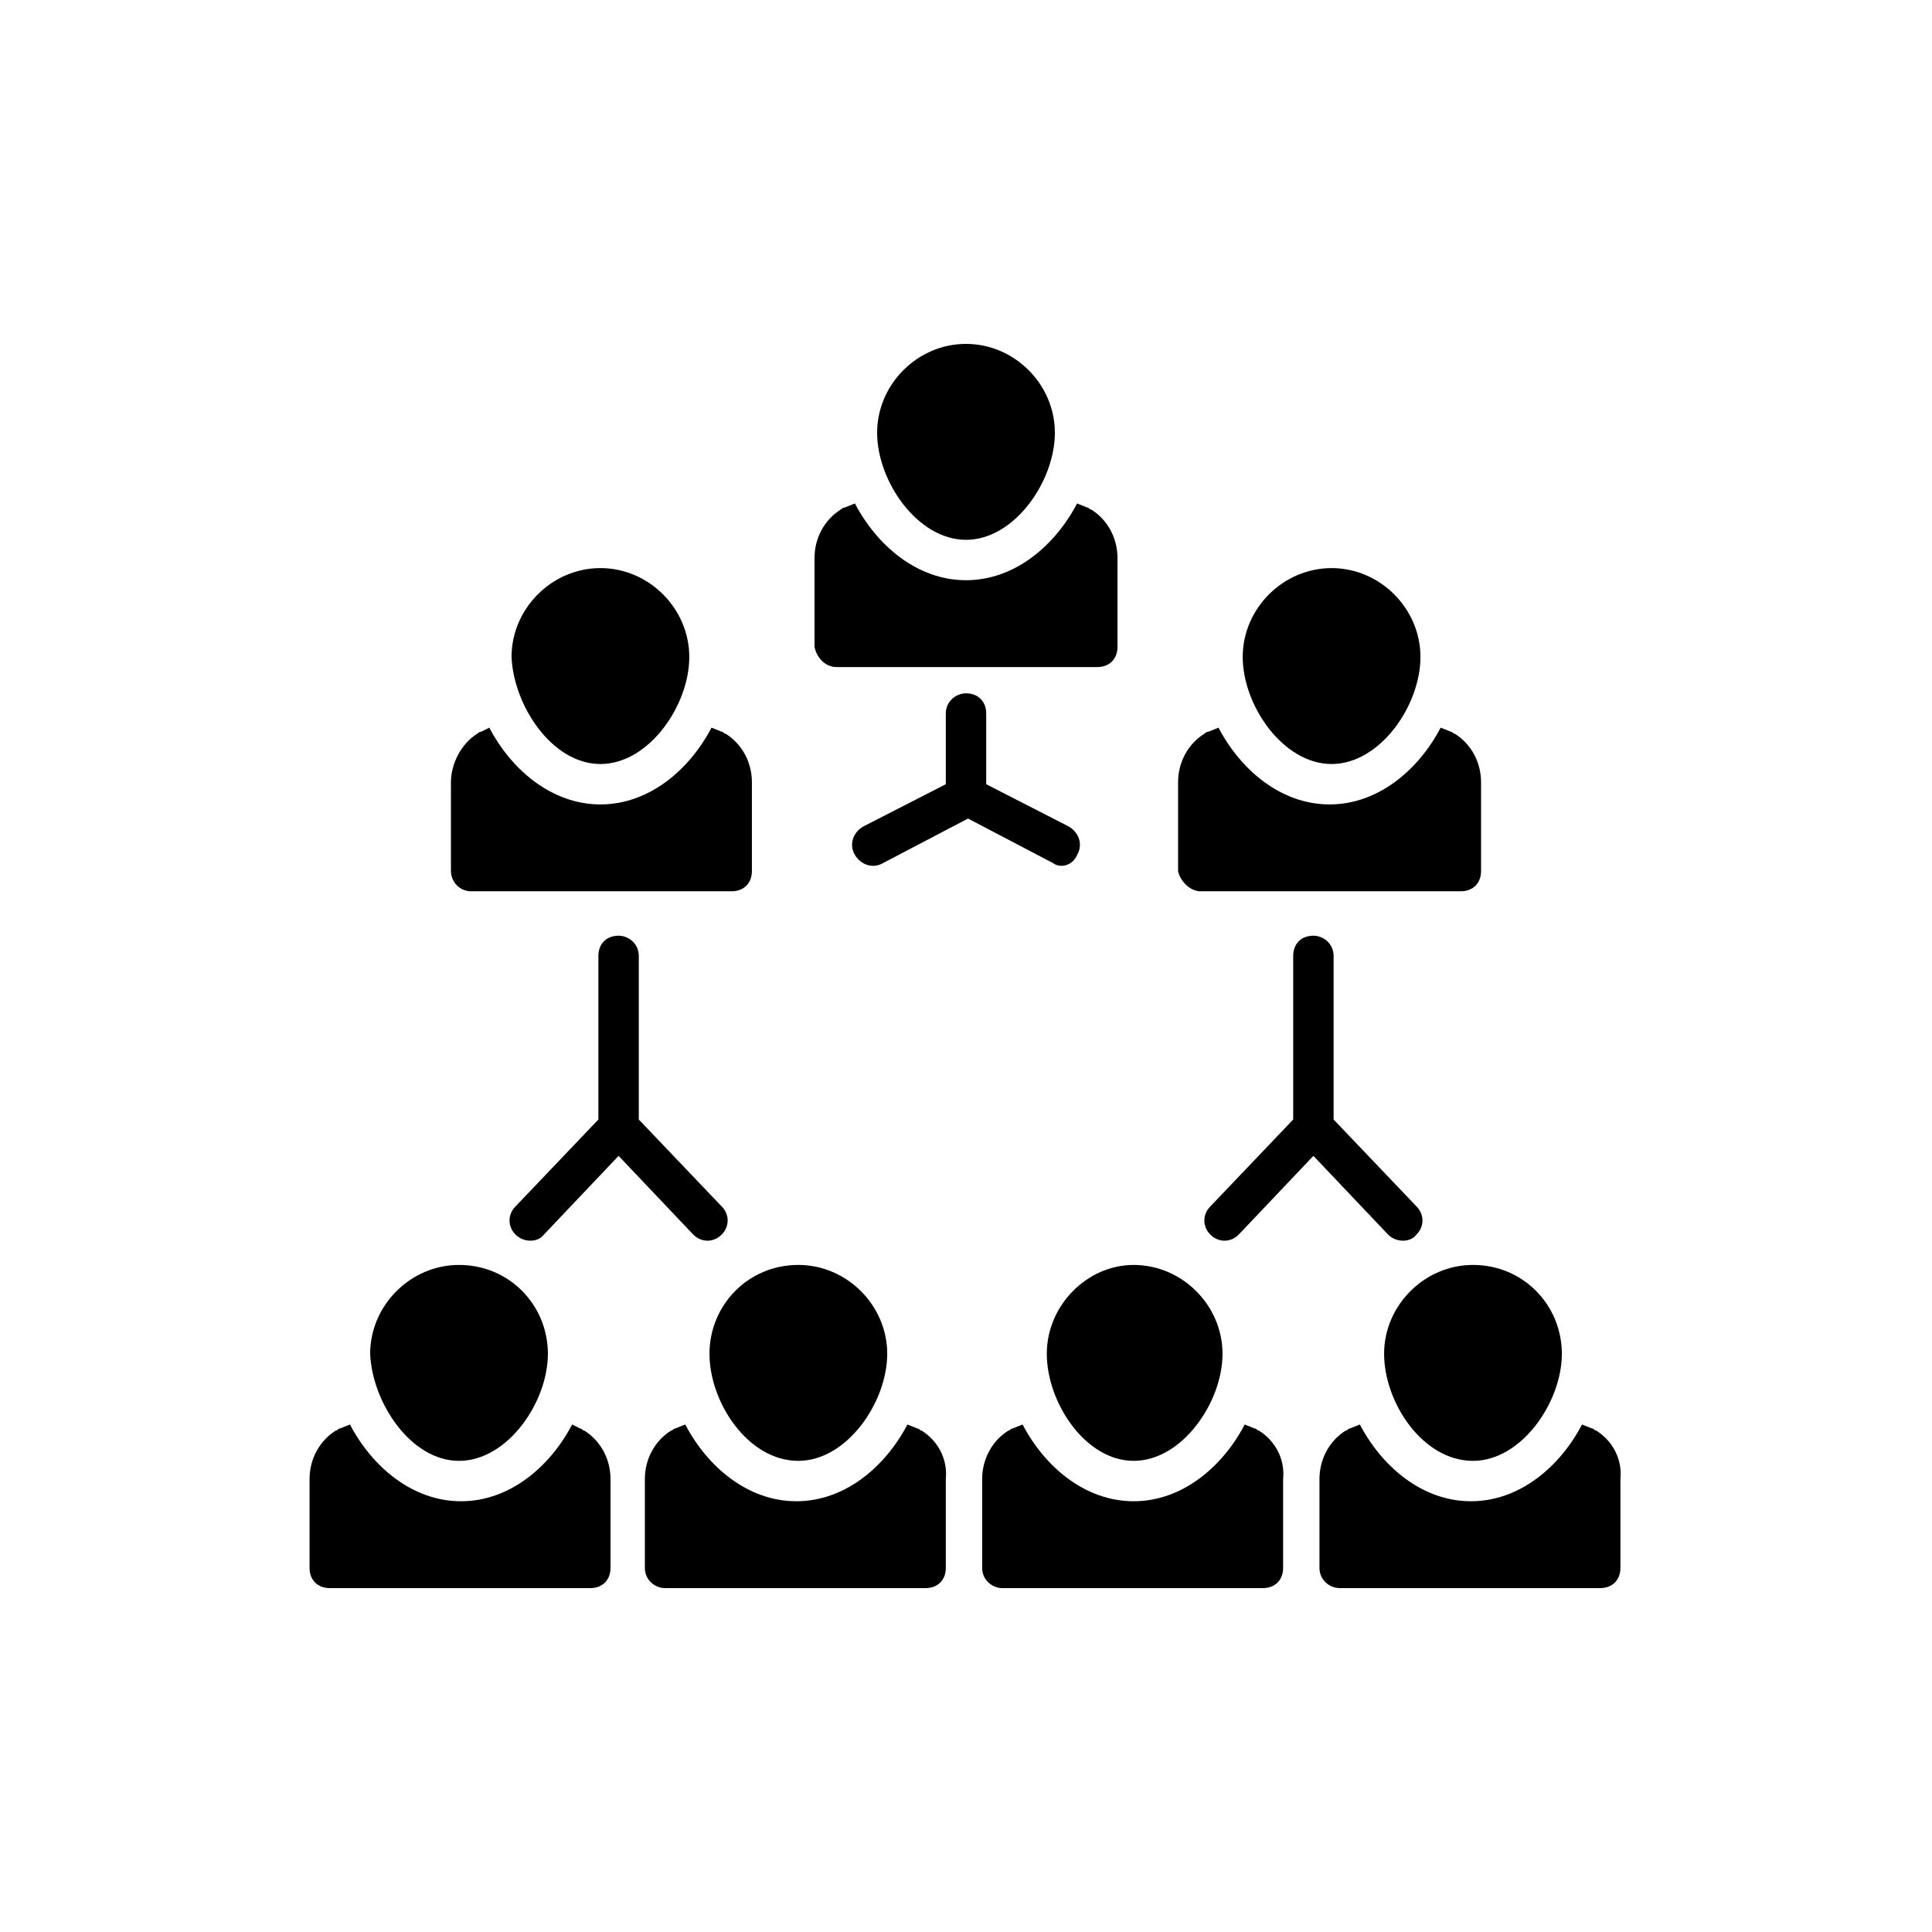 <svg xmlns="http://www.w3.org/2000/svg" xmlns:xlink="http://www.w3.org/1999/xlink" width="100" height="100" viewBox="0 0 100 100"><g><g transform="translate(50 50) scale(0.69 0.69) rotate(0) translate(-50 -50)" style="fill:#000000"><svg fill="#000000" xmlns="http://www.w3.org/2000/svg" xmlns:xlink="http://www.w3.org/1999/xlink" version="1.1" x="0px" y="0px" viewBox="0 0 66 66" enable-background="new 0 0 66 66" xml:space="preserve"><g><g><path d="M26.6,18.2h12.9c0.6,0,1-0.4,1-1v-4.4c0-1-0.5-1.9-1.3-2.4c-0.1,0-0.1-0.1-0.2-0.1l-0.5-0.2c-1.1,2.1-3.1,3.8-5.5,3.8    s-4.4-1.7-5.5-3.8L27,10.3c-0.1,0-0.2,0.1-0.2,0.1c-0.8,0.5-1.3,1.4-1.3,2.4v4.4C25.6,17.7,26,18.2,26.6,18.2z"></path></g><g><path d="M33,11.9c2.4,0,4.4-2.9,4.4-5.3c0-2.4-2-4.4-4.4-4.4c-2.4,0-4.4,2-4.4,4.4C28.6,9,30.6,11.9,33,11.9z"></path></g><g><path d="M8.5,29.3h12.9c0.6,0,1-0.4,1-1v-4.4c0-1-0.5-1.9-1.3-2.4c-0.1,0-0.1-0.1-0.2-0.1l-0.5-0.2c-1.1,2.1-3.1,3.8-5.5,3.8    s-4.4-1.7-5.5-3.8L9,21.4c-0.1,0-0.2,0.1-0.2,0.1C8,22,7.5,23,7.5,23.9v4.4C7.5,28.8,7.9,29.3,8.5,29.3z"></path></g><g><path d="M14.9,23c2.4,0,4.4-2.9,4.4-5.3c0-2.4-2-4.4-4.4-4.4c-2.4,0-4.4,2-4.4,4.4C10.6,20.1,12.5,23,14.9,23z"></path></g><g><path d="M44.6,29.3h12.9c0.6,0,1-0.4,1-1v-4.4c0-1-0.5-1.9-1.3-2.4c-0.1,0-0.1-0.1-0.2-0.1l-0.5-0.2c-1.1,2.1-3.1,3.8-5.5,3.8    c-2.4,0-4.4-1.7-5.5-3.8l-0.5,0.2c-0.1,0-0.2,0.1-0.2,0.1c-0.8,0.5-1.3,1.4-1.3,2.4v4.4C43.6,28.8,44.1,29.3,44.6,29.3z"></path></g><g><path d="M51.1,23c2.4,0,4.4-2.9,4.4-5.3c0-2.4-2-4.4-4.4-4.4c-2.4,0-4.4,2-4.4,4.4C46.7,20.1,48.7,23,51.1,23z"></path></g><g><path d="M14.1,56c-0.1,0-0.1-0.1-0.2-0.1l-0.4-0.2c-1.1,2.1-3.1,3.8-5.5,3.8s-4.4-1.7-5.5-3.8L2,55.9c-0.1,0-0.1,0.1-0.2,0.1    c-0.8,0.5-1.3,1.4-1.3,2.4v4.4c0,0.6,0.4,1,1,1h12.9c0.6,0,1-0.4,1-1v-4.4C15.4,57.4,14.9,56.5,14.1,56z"></path></g><g><path d="M7.9,57.5c2.4,0,4.4-2.9,4.4-5.3c0-2.4-1.9-4.4-4.4-4.4c-2.4,0-4.4,2-4.4,4.4C3.6,54.6,5.5,57.5,7.9,57.5z"></path></g><g><path d="M30.8,56c-0.1,0-0.1-0.1-0.2-0.1l-0.5-0.2c-1.1,2.1-3.1,3.8-5.5,3.8c-2.4,0-4.4-1.7-5.5-3.8l-0.5,0.2    c-0.1,0-0.1,0.1-0.2,0.1c-0.8,0.5-1.3,1.4-1.3,2.4v4.4c0,0.6,0.5,1,1,1h12.9c0.6,0,1-0.4,1-1v-4.4C32.1,57.4,31.6,56.5,30.8,56z"></path></g><g><path d="M20.3,52.2c0,2.4,1.9,5.3,4.4,5.3c2.4,0,4.4-2.9,4.4-5.3c0-2.4-2-4.4-4.4-4.4C22.2,47.8,20.3,49.8,20.3,52.2z"></path></g><g><path d="M47.5,56c-0.1,0-0.1-0.1-0.2-0.1l-0.5-0.2c-1.1,2.1-3.1,3.8-5.5,3.8c-2.4,0-4.4-1.7-5.5-3.8l-0.5,0.2    c-0.1,0-0.1,0.1-0.2,0.1c-0.8,0.5-1.3,1.4-1.3,2.4v4.4c0,0.6,0.5,1,1,1h12.9c0.6,0,1-0.4,1-1v-4.4C48.8,57.4,48.3,56.5,47.5,56z"></path></g><g><path d="M37,52.2c0,2.4,1.9,5.3,4.3,5.3c2.4,0,4.4-2.9,4.4-5.3c0-2.4-2-4.4-4.4-4.4C39,47.8,37,49.8,37,52.2z"></path></g><g><path d="M64.2,56c-0.1,0-0.1-0.1-0.2-0.1l-0.5-0.2c-1.1,2.1-3.1,3.8-5.5,3.8c-2.4,0-4.4-1.7-5.5-3.8l-0.5,0.2    c-0.1,0-0.1,0.1-0.2,0.1c-0.8,0.5-1.3,1.4-1.3,2.4v4.4c0,0.6,0.5,1,1,1h12.9c0.6,0,1-0.4,1-1v-4.4C65.5,57.4,65,56.5,64.2,56z"></path></g><g><path d="M53.7,52.2c0,2.4,1.9,5.3,4.4,5.3c2.4,0,4.4-2.9,4.4-5.3c0-2.4-1.9-4.4-4.4-4.4C55.7,47.8,53.7,49.8,53.7,52.2z"></path></g><g><path d="M20.9,46.3c0.4-0.4,0.4-1,0-1.4l-4.1-4.3v-8.1c0-0.6-0.5-1-1-1c-0.6,0-1,0.4-1,1v8.1l-4.1,4.3c-0.4,0.4-0.4,1,0,1.4    c0.4,0.4,1.1,0.4,1.4,0l3.7-3.9l3.7,3.9C19.9,46.7,20.5,46.7,20.9,46.3z"></path></g><g><path d="M55.3,46.3c0.4-0.4,0.4-1,0-1.4l-4.1-4.3v-8.1c0-0.6-0.5-1-1-1c-0.6,0-1,0.4-1,1v8.1l-4.1,4.3c-0.4,0.4-0.4,1,0,1.4    c0.4,0.4,1,0.4,1.4,0l3.7-3.9l3.7,3.9C54.3,46.7,55,46.7,55.3,46.3z"></path></g><g><path d="M38.5,27.5c0.3-0.5,0.1-1.1-0.4-1.4L34,24v-3.5c0-0.6-0.4-1-1-1c-0.5,0-1,0.4-1,1V24l-4.1,2.1c-0.5,0.3-0.7,0.9-0.4,1.4    c0.3,0.5,0.9,0.7,1.4,0.4l4.2-2.2l4.2,2.2C37.7,28.2,38.3,28,38.5,27.5z"></path></g></g></svg></g></g></svg>